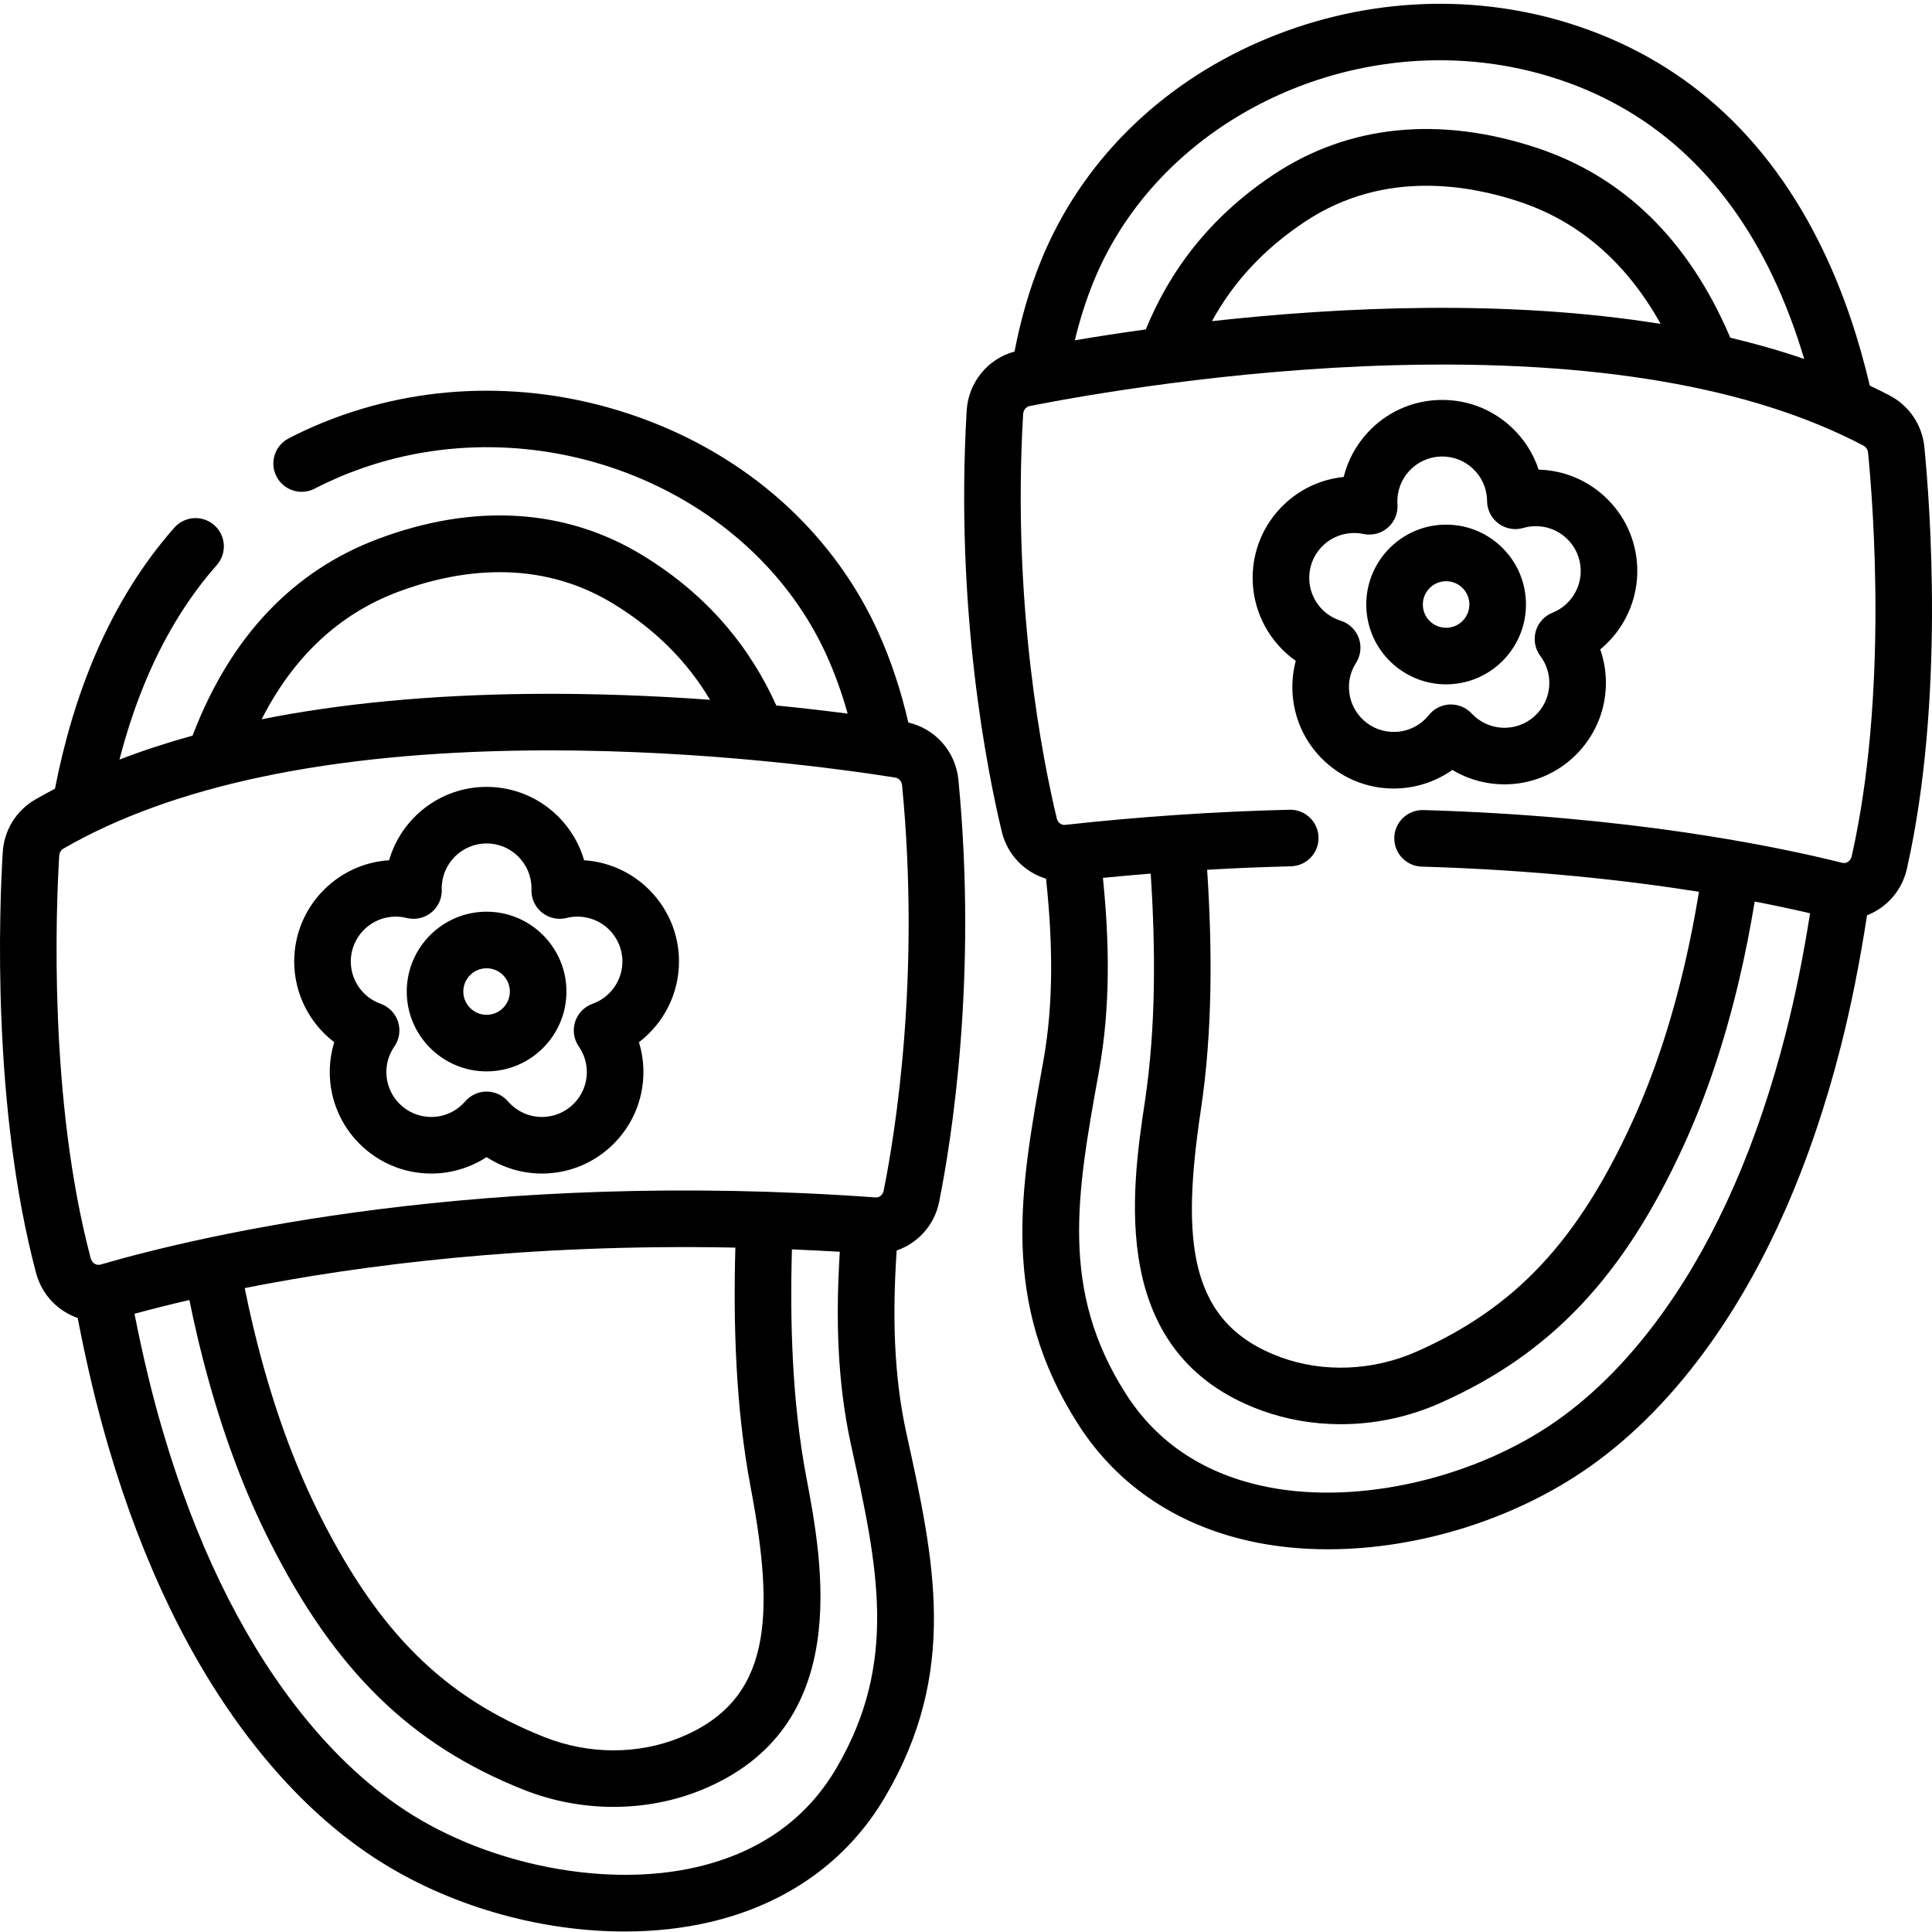 <svg height="512pt" viewBox="0 -1 512.002 512" width="512pt" xmlns="http://www.w3.org/2000/svg"><path d="m248.879 317.523c3.234-16.098 10.203-59.223 5.109-111.863-.723-7.461-6.109-13.543-13.27-15.18-1.898-8.191-4.48-16.234-7.977-23.953-11.445-25.266-32.781-45.047-60.074-55.699-26.527-10.348-55.52-11.027-81.629-1.906-5.047 1.762-9.941 3.867-14.555 6.262-3.676 1.906-5.109 6.434-3.199 10.105 1.902 3.676 6.43 5.109 10.105 3.203 3.98-2.062 8.215-3.887 12.59-5.414 47.906-16.73 103.129 5.535 123.102 49.633 2.25 4.969 4.074 10.129 5.555 15.406-5.469-.707-11.832-1.457-18.902-2.16-6.844-15.145-17.914-29.094-35.449-39.797-20.355-12.426-44.602-13.926-70.117-4.336-22.48 8.453-38.934 25.785-48.902 51.512-.078.203-.145.406-.223.609-6.797 1.883-13.277 3.992-19.383 6.355 1.957-7.586 4.445-15.094 7.582-22.34 4.848-11.203 10.973-21.023 18.199-29.195 2.746-3.102 2.453-7.84-.645-10.582-3.102-2.746-7.84-2.453-10.586.645-8.277 9.359-15.254 20.52-20.73 33.176-5.047 11.66-8.543 23.867-10.91 36.008-1.77.926-3.508 1.875-5.203 2.852-5.059 2.918-8.289 8.145-8.641 13.984v-.004c-.902 14.949-2.934 67.164 8.824 111.473 1.219 4.582 4.137 8.375 8.223 10.684.906.512 1.848.934 2.809 1.27 2.438 12.621 5.125 23.852 8.258 34.48 9.027 30.625 21.562 56.539 37.254 77.023 10.129 13.227 21.34 23.891 33.316 31.691 19.23 12.527 43.418 19.406 66.098 19.406 7.836 0 15.488-.82 22.695-2.512 20.375-4.785 36.391-16.227 46.312-33.082 19.59-33.281 13.145-62.57 5.684-96.484-3.473-15.777-3.664-32.078-2.57-48.398 5.598-1.926 10.016-6.719 11.25-12.871zm-143.434-161.66c7.504-2.82 16.875-5.23 26.988-5.23 9.66 0 20 2.199 30.043 8.328 10.984 6.707 19.496 15.086 25.684 25.488-14.453-1.047-30.711-1.73-47.676-1.559-26.379.273-50.121 2.531-71.145 6.723 8.414-16.547 20.52-27.891 36.105-33.75zm116.148 311.812c-7.906 13.43-20.293 22.207-36.82 26.09-23.902 5.609-54.918-.359-77.18-14.859-10.547-6.871-20.504-16.375-29.598-28.246-14.566-19.02-26.266-43.293-34.773-72.148-2.852-9.672-5.324-19.906-7.578-31.344 4.09-1.117 8.965-2.359 14.543-3.656 1.484 7.285 3.09 14.031 4.879 20.512 4.48 16.246 9.848 30.469 16.41 43.48 17.25 34.211 37.352 53.879 67.219 65.766 7.668 3.051 15.824 4.578 23.918 4.578 8.012-.004 15.957-1.5 23.289-4.492 40.328-16.461 32.145-59.809 27.746-83.098-3.727-19.734-4.32-40.863-3.777-60.156 4.18.176 8.398.375 12.691.633-1.074 17.023-.766 34.199 2.992 51.281 7.062 32.102 12.641 57.453-3.961 85.66zm-22.68-74.637c6.531 34.582 5.566 56.539-18.68 66.434-11.184 4.566-24.305 4.52-35.996-.137-26.512-10.551-43.715-27.523-59.375-58.582-6.109-12.117-11.129-25.438-15.344-40.715-1.707-6.199-3.242-12.668-4.668-19.68 30.254-5.996 74.699-11.836 130.031-10.727-.566 20.168.066 42.391 4.031 63.406zm35.266-78.469c-.223 1.098-1.133 1.84-2.164 1.762-104.121-7.52-178.324 9.941-205.395 17.801-.629.18-1.145 0-1.469-.184-.312-.176-.875-.602-1.105-1.477-11.184-42.141-9.223-92.34-8.352-106.719v-.004c.047-.793.484-1.504 1.168-1.895 28.93-16.688 70.574-25.426 123.777-25.973 1.73-.016 3.449-.023 5.168-.023 41.223 0 77.414 4.988 91.438 7.207.969.152 1.715.988 1.816 2.039 4.902 50.641-1.781 92.023-4.883 107.465zm0 0"/><path d="m154.793 226.977c-3.238-11.219-13.598-19.445-25.84-19.445s-22.602 8.227-25.836 19.445c-14.02.895-25.148 12.586-25.148 26.828 0 8.527 4.059 16.398 10.613 21.398-.785 2.543-1.188 5.203-1.188 7.914 0 14.824 12.062 26.887 26.887 26.887 5.266 0 10.352-1.543 14.672-4.363 4.324 2.82 9.406 4.363 14.676 4.363 14.824 0 26.883-12.059 26.883-26.887 0-2.711-.402-5.371-1.184-7.914 6.555-5 10.613-12.867 10.613-21.398 0-14.242-11.133-25.93-25.148-26.828zm2.25 38.031c-2.199.785-3.91 2.547-4.625 4.77-.711 2.223-.352 4.652.98 6.57 1.387 1.996 2.121 4.336 2.121 6.77 0 6.555-5.336 11.891-11.891 11.891-3.457 0-6.734-1.504-9-4.129-1.426-1.648-3.496-2.598-5.676-2.598-2.176 0-4.25.949-5.672 2.598-2.266 2.625-5.547 4.129-9 4.129-6.555 0-11.891-5.336-11.891-11.891 0-2.434.734-4.773 2.121-6.77 1.332-1.918 1.695-4.348.98-6.57-.715-2.223-2.426-3.984-4.625-4.77-4.727-1.684-7.902-6.184-7.902-11.203 0-6.555 5.332-11.891 11.891-11.891.977 0 1.957.121 2.902.359 2.277.57 4.688.043 6.52-1.426 1.828-1.469 2.867-3.711 2.801-6.055l-.012-.379c0-6.555 5.332-11.891 11.891-11.891 6.555 0 11.891 5.336 11.891 11.887l-.012.363c-.07 2.348.965 4.594 2.793 6.066 1.832 1.473 4.246 2.004 6.523 1.43.949-.234 1.93-.355 2.906-.355 6.559 0 11.891 5.332 11.891 11.891-.004 5.02-3.18 9.523-7.906 11.203zm0 0"/><path d="m128.953 240.609c-11.668 0-21.16 9.492-21.16 21.16s9.492 21.16 21.16 21.16 21.16-9.492 21.16-21.16-9.492-21.16-21.16-21.16zm0 27.328c-3.398 0-6.168-2.77-6.168-6.168 0-3.398 2.77-6.164 6.168-6.164 3.402 0 6.168 2.766 6.168 6.164 0 3.398-2.766 6.168-6.168 6.168zm0 0"/><path d="m509.98 117.48c-.566-5.816-3.992-10.922-9.16-13.648-1.742-.918-3.516-1.793-5.312-2.648-2.82-12.047-6.77-24.113-12.25-35.574-14.766-30.883-37.605-51.262-67.883-60.574-26.438-8.133-55.383-6.367-81.496 4.977-26.879 11.668-47.453 32.238-57.938 57.914-3.207 7.848-5.492 15.98-7.078 24.238-7.09 1.902-12.242 8.184-12.684 15.664-3.113 52.805 5.477 95.633 9.309 111.594 1.469 6.102 6.066 10.727 11.73 12.445 1.707 16.266 2.129 32.562-.746 48.457-6.184 34.172-11.523 63.684 9.305 96.203 10.551 16.473 26.984 27.301 47.523 31.316 5.98 1.168 12.238 1.738 18.633 1.734 23.859 0 49.574-7.902 69.461-21.953 11.676-8.25 22.477-19.328 32.102-32.922 14.91-21.062 26.461-47.43 34.332-78.371 2.734-10.746 4.996-22.07 6.957-34.773.945-.371 1.871-.82 2.758-1.367 3.996-2.461 6.77-6.363 7.812-10.984 10.082-44.723 6.09-96.824 4.625-111.727zm-220.16-43.887c14.648-35.875 52.391-58.621 91.742-58.621 9.812 0 19.723 1.414 29.402 4.395 26.109 8.031 45.879 25.766 58.762 52.711 3.41 7.125 6.168 14.539 8.41 22.051-6.34-2.18-12.898-4.043-19.598-5.637-.086-.195-.164-.398-.25-.598-10.926-25.336-28.02-42.039-50.801-49.637-25.859-8.625-50.031-6.215-69.906 6.969-17.105 11.348-27.652 25.691-33.926 41.07-6.945.961-13.27 1.953-18.812 2.887 1.285-5.328 2.918-10.543 4.977-15.59zm150.27 11.25c-40.711-6.555-84.625-4.527-118.902-.734 5.793-10.605 13.977-19.285 24.684-26.387 10.637-7.055 21.793-9.496 32.141-9.496 9.188 0 17.742 1.922 24.73 4.254 15.797 5.27 28.316 16.152 37.348 32.363zm33.203 187.793c-7.414 29.152-18.191 53.848-32.035 73.402-8.641 12.203-18.234 22.074-28.516 29.34-21.699 15.328-52.465 22.461-76.566 17.75-16.66-3.258-29.367-11.562-37.773-24.688-17.652-27.559-13.031-53.105-7.18-85.445 3.113-17.211 2.777-34.387 1.062-51.355 4.215-.414 8.438-.785 12.66-1.121 1.27 19.258 1.465 40.398-1.516 60.262-3.52 23.438-10.066 67.062 30.852 81.996 6.695 2.441 13.836 3.656 21.027 3.656 8.883 0 17.844-1.852 26.145-5.52 29.398-13 48.746-33.41 64.695-68.246 6.066-13.246 10.898-27.66 14.766-44.066 1.543-6.543 2.891-13.34 4.102-20.68 5.629 1.082 10.535 2.145 14.676 3.109-1.82 11.516-3.91 21.82-6.398 31.605zm17.434-46.73c-.199.883-.742 1.328-1.047 1.52-.316.195-.832.395-1.465.234-18.176-4.543-56.766-12.398-111-13.984-4.172-.086-7.59 3.137-7.711 7.273-.121 4.141 3.137 7.594 7.273 7.715 29.594.867 54.332 3.633 73.469 6.672-1.16 7.059-2.453 13.578-3.926 19.828-3.641 15.43-8.152 28.926-13.805 41.266-14.48 31.621-31.031 49.23-57.125 60.77-11.508 5.09-24.617 5.637-35.969 1.492-24.598-8.977-26.387-30.883-21.164-65.684 3.176-21.152 2.973-43.379 1.645-63.508 7.438-.43 14.848-.738 22.207-.918 4.141-.102 7.414-3.535 7.316-7.676-.102-4.078-3.438-7.316-7.492-7.316-.062 0-.125 0-.188 0-19.629.477-39.629 1.824-59.453 4.008-1.023.117-1.965-.594-2.227-1.68-3.68-15.312-11.918-56.41-8.922-107.207.062-1.035.793-1.922 1.738-2.109 14.512-2.852 52.938-9.621 96.27-10.805 53.184-1.461 95.129 5.711 124.668 21.297.695.367 1.16 1.059 1.238 1.852 1.41 14.34 5.258 64.426-4.332 106.961zm0 0"/><path d="m425.301 130.621c-4.836-4.484-11.012-6.992-17.547-7.164-1.398-4.277-3.875-8.156-7.266-11.305-5.266-4.883-12.129-7.414-19.293-7.152-7.176.27-13.816 3.316-18.703 8.582-3.148 3.398-5.32 7.449-6.398 11.82-6.5.66-12.469 3.625-16.957 8.461-4.883 5.266-7.422 12.117-7.152 19.293.32 8.523 4.672 16.234 11.41 20.984-.688 2.57-.988 5.242-.887 7.953.273 7.176 3.32 13.816 8.586 18.699 5.012 4.648 11.457 7.176 18.258 7.176.344 0 .688-.008 1.035-.02 5.262-.199 10.285-1.934 14.496-4.91 4.426 2.652 9.57 3.996 14.828 3.805 14.812-.555 26.41-13.062 25.855-27.875-.105-2.711-.605-5.355-1.484-7.867 6.363-5.238 10.125-13.258 9.805-21.781-.273-7.176-3.32-13.816-8.586-18.699zm-13.875 30.758c-2.172.863-3.812 2.691-4.441 4.941s-.176 4.664 1.23 6.527c1.457 1.941 2.277 4.25 2.367 6.684.121 3.176-1.004 6.203-3.164 8.531-2.16 2.328-5.098 3.68-8.27 3.797-3.441.133-6.785-1.25-9.148-3.785-1.484-1.594-3.602-2.445-5.766-2.383-2.18.082-4.211 1.109-5.57 2.812-2.168 2.703-5.391 4.332-8.84 4.461-3.188.113-6.207-1.004-8.535-3.164-2.328-2.16-3.676-5.098-3.793-8.27-.094-2.434.551-4.801 1.859-6.844 1.262-1.969 1.531-4.406.734-6.602-.797-2.195-2.574-3.895-4.801-4.594-4.789-1.504-8.133-5.883-8.32-10.898-.117-3.176 1.004-6.207 3.164-8.535 2.16-2.328 5.098-3.676 8.273-3.793.148-.008.297-.008.445-.008.828 0 1.66.086 2.469.258 2.297.48 4.688-.137 6.461-1.672 1.77-1.539 2.723-3.816 2.57-6.156l-.027-.375c-.117-3.172 1.004-6.203 3.164-8.531 2.16-2.328 5.098-3.676 8.27-3.797 3.18-.109 6.207 1.004 8.531 3.164 2.332 2.16 3.68 5.098 3.797 8.25l.004.359c.012 2.355 1.129 4.562 3.012 5.973 1.887 1.406 4.324 1.844 6.582 1.188.938-.27 1.91-.43 2.891-.465 3.172-.129 6.203 1.004 8.531 3.164 2.328 2.156 3.676 5.094 3.797 8.27.188 5.016-2.816 9.633-7.477 11.492zm0 0"/><path d="m382.438 138.051c-11.656.441-20.785 10.281-20.348 21.941.43 11.395 9.832 20.367 21.137 20.367.266 0 .535-.004.805-.016 11.66-.438 20.789-10.281 20.352-21.941-.215-5.648-2.613-10.875-6.758-14.719s-9.543-5.844-15.188-5.633zm1.027 27.309c-3.426.129-6.266-2.531-6.391-5.93-.129-3.398 2.531-6.266 5.93-6.391 1.637-.078 3.219.52 4.426 1.637 1.207 1.121 1.906 2.645 1.969 4.293.125 3.395-2.535 6.266-5.934 6.391zm0 0"/></svg>